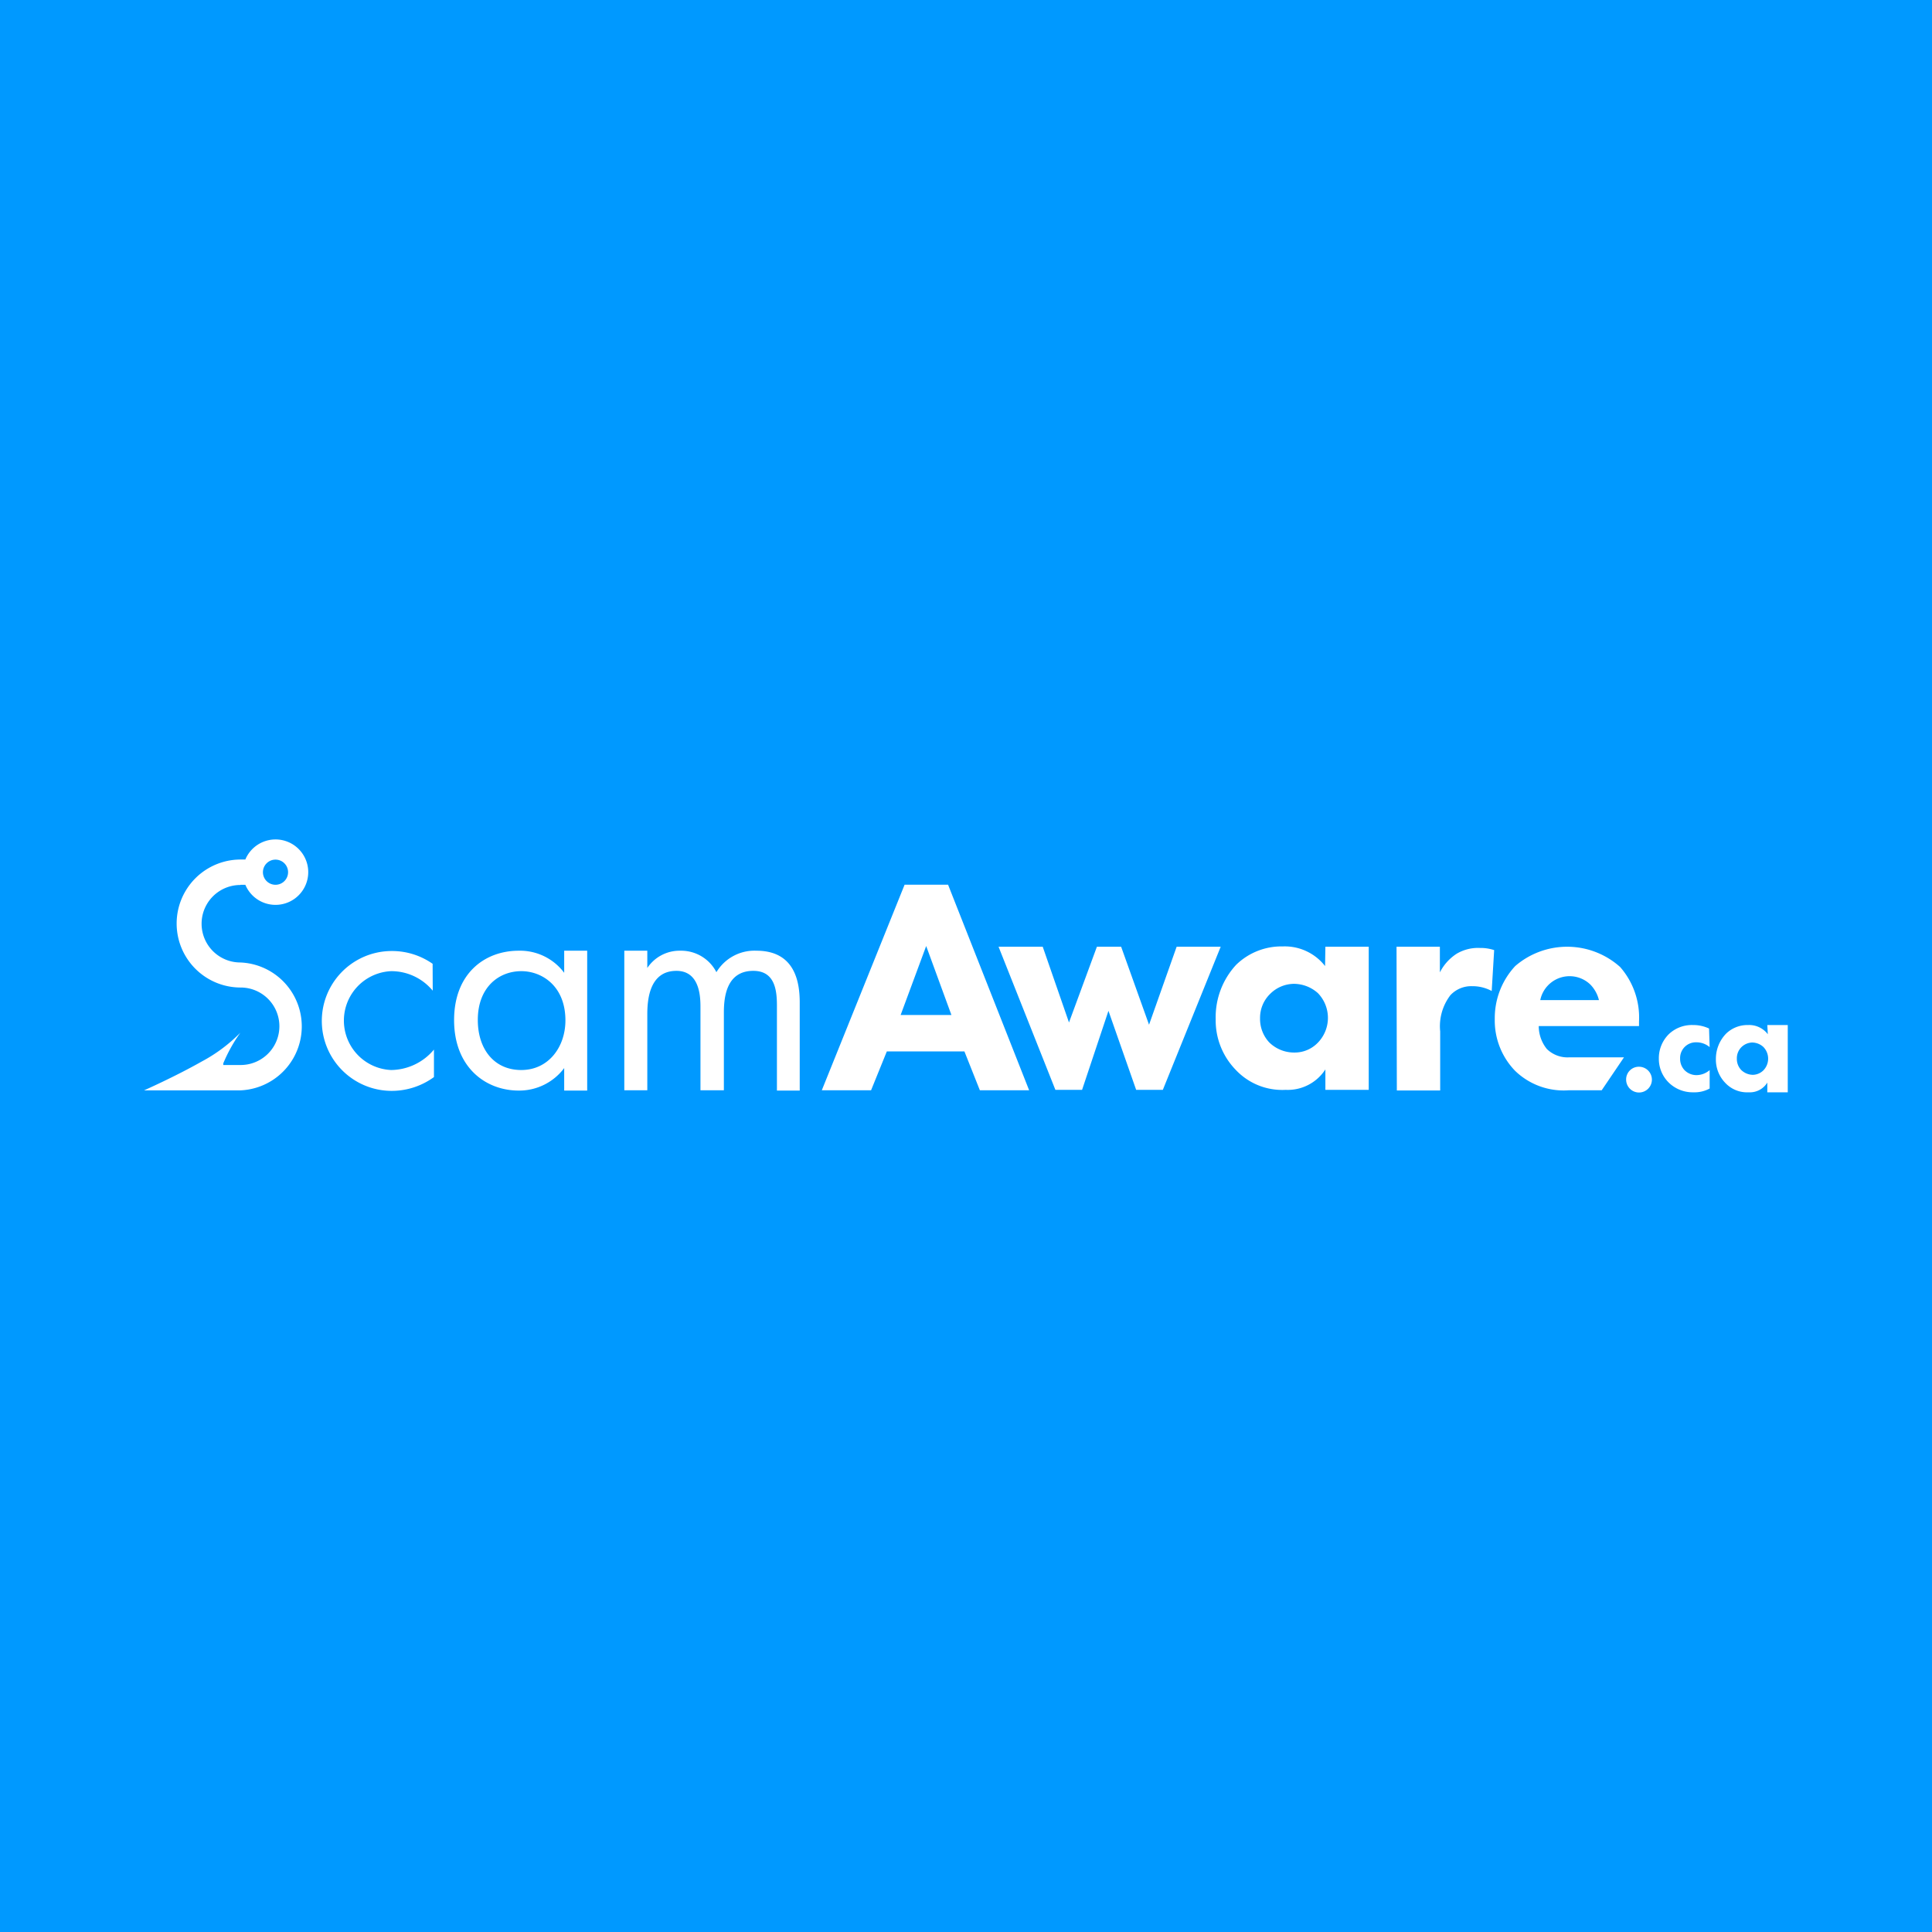 <svg xmlns="http://www.w3.org/2000/svg" viewBox="0 0 188.99 188.99"><defs><style>.cls-1{fill:#09f;}.cls-2{fill:#fff;}</style></defs><g id="Layer_2" data-name="Layer 2"><g id="Layer_2-2" data-name="Layer 2"><g id="logo-inline-socialmedia"><rect class="cls-1" width="188.99" height="188.99"/><path class="cls-2" d="M42.33,96.91A5.25,5.25,0,0,0,38.26,95a4.84,4.84,0,0,0,0,9.67,5.53,5.53,0,0,0,4.19-2v2.69a7,7,0,0,1-4.13,1.35,6.84,6.84,0,1,1,0-13.68,6.91,6.91,0,0,1,4,1.25Z"/><path class="cls-2" d="M55.19,93h2.25v13.68H55.19v-2.2a5.49,5.49,0,0,1-4.45,2.2c-3.28,0-6.32-2.32-6.32-6.89s3-6.79,6.32-6.79a5.39,5.39,0,0,1,4.45,2.16Zm-8.45,6.79c0,2.79,1.56,4.88,4.25,4.88s4.32-2.28,4.32-4.85C55.31,96.44,53,95,51,95,48.77,95,46.74,96.6,46.74,99.76Z"/><path class="cls-2" d="M61.07,93h2.25v1.69A3.79,3.79,0,0,1,66.55,93a3.88,3.88,0,0,1,3.53,2.1A4.34,4.34,0,0,1,74,93c3.85,0,4.23,3.22,4.23,5.07v8.61H76V98.38c0-1.47-.18-3.41-2.31-3.41-2.6,0-2.88,2.51-2.88,4.07v7.61H68.52V98.57c0-.91,0-3.6-2.35-3.6-2.57,0-2.85,2.66-2.85,4.23v7.45H61.07Z"/><path class="cls-2" d="M23.53,86.55H24a3.2,3.2,0,1,0,0-2.47h-.46a6.26,6.26,0,0,0,0,12.52,3.79,3.79,0,0,1,0,7.58h-1.7l0-.16a15.25,15.25,0,0,1,1.67-3,15.51,15.51,0,0,1-3.78,2.82c-2.61,1.48-5.64,2.82-5.64,2.82h9.42a6.26,6.26,0,0,0,0-12.51,3.79,3.79,0,0,1,0-7.58Zm3.41-2.46a1.23,1.23,0,1,1-1.22,1.23A1.23,1.23,0,0,1,26.94,84.09Z"/><path class="cls-2" d="M94.34,102.85H86.75l-1.54,3.8H80.39l8.1-20.11h4.25l7.93,20.11H95.85Zm-1.27-3.56L90.6,92.54l-2.5,6.75Z"/><path class="cls-2" d="M102,92.61l2.57,7.41,2.73-7.41h2.37l2.73,7.63,2.7-7.63h4.31l-5.66,14h-2.61l-2.71-7.73-2.58,7.73h-2.61l-5.56-14Z"/><path class="cls-2" d="M129.65,92.61h4.24v14h-4.24v-2a4.38,4.38,0,0,1-3.89,2,6.23,6.23,0,0,1-4.92-2,6.93,6.93,0,0,1-1.92-4.92,7.54,7.54,0,0,1,2-5.31,6.35,6.35,0,0,1,4.57-1.8,5,5,0,0,1,4.13,1.92Zm-5.39,4.6a3.26,3.26,0,0,0-1,2.39,3.36,3.36,0,0,0,.89,2.36,3.47,3.47,0,0,0,2.5,1,3.13,3.13,0,0,0,2.21-.91,3.48,3.48,0,0,0,.06-4.9,3.54,3.54,0,0,0-2.36-.91A3.33,3.33,0,0,0,124.26,97.21Z"/><path class="cls-2" d="M136.61,92.61h4.24v2.51a4.71,4.71,0,0,1,1.65-1.83,4.1,4.1,0,0,1,2.27-.56,4.22,4.22,0,0,1,1.39.21l-.24,4a3.94,3.94,0,0,0-1.91-.47,2.78,2.78,0,0,0-2.13.88,5,5,0,0,0-1,3.54v5.78h-4.24Z"/><path class="cls-2" d="M156.68,106.65h-3.21a6.82,6.82,0,0,1-5.25-1.89,7.06,7.06,0,0,1-2-5.07,7.47,7.47,0,0,1,2-5.19,7.77,7.77,0,0,1,10.26.09,7.49,7.49,0,0,1,1.85,5.33v.45h-9.81a3.6,3.6,0,0,0,.79,2.24,2.89,2.89,0,0,0,2.19.82h5.36m-2.45-5.6a3.3,3.3,0,0,0-.85-1.53,2.93,2.93,0,0,0-4.89,1.53Z"/><path class="cls-2" d="M160.33,104.35a1.26,1.26,0,1,1-1.26,1.26A1.24,1.24,0,0,1,160.33,104.35Z"/><path class="cls-2" d="M167.24,102.43a2,2,0,0,0-1.3-.47,1.54,1.54,0,0,0-1.59,1.6,1.61,1.61,0,0,0,.42,1.11,1.64,1.64,0,0,0,1.2.5,2,2,0,0,0,1.27-.49v1.8a3.07,3.07,0,0,1-1.58.37,3.34,3.34,0,0,1-2.39-.92,3.25,3.25,0,0,1-1-2.36,3.31,3.31,0,0,1,1-2.43,3.27,3.27,0,0,1,2.35-.87,3.6,3.6,0,0,1,1.56.34Z"/><path class="cls-2" d="M172.88,100.27h2v6.58h-2v-.95a2,2,0,0,1-1.82.95,2.92,2.92,0,0,1-2.31-.94,3.26,3.26,0,0,1-.9-2.31,3.54,3.54,0,0,1,1-2.49,3,3,0,0,1,2.15-.84,2.29,2.29,0,0,1,1.93.9Zm-2.53,2.16a1.54,1.54,0,0,0-.45,1.12,1.57,1.57,0,0,0,.41,1.1,1.66,1.66,0,0,0,1.18.49,1.51,1.51,0,0,0,1-.43,1.64,1.64,0,0,0,0-2.3,1.65,1.65,0,0,0-1.1-.43A1.57,1.57,0,0,0,170.35,102.43Z"/></g></g></g></svg>